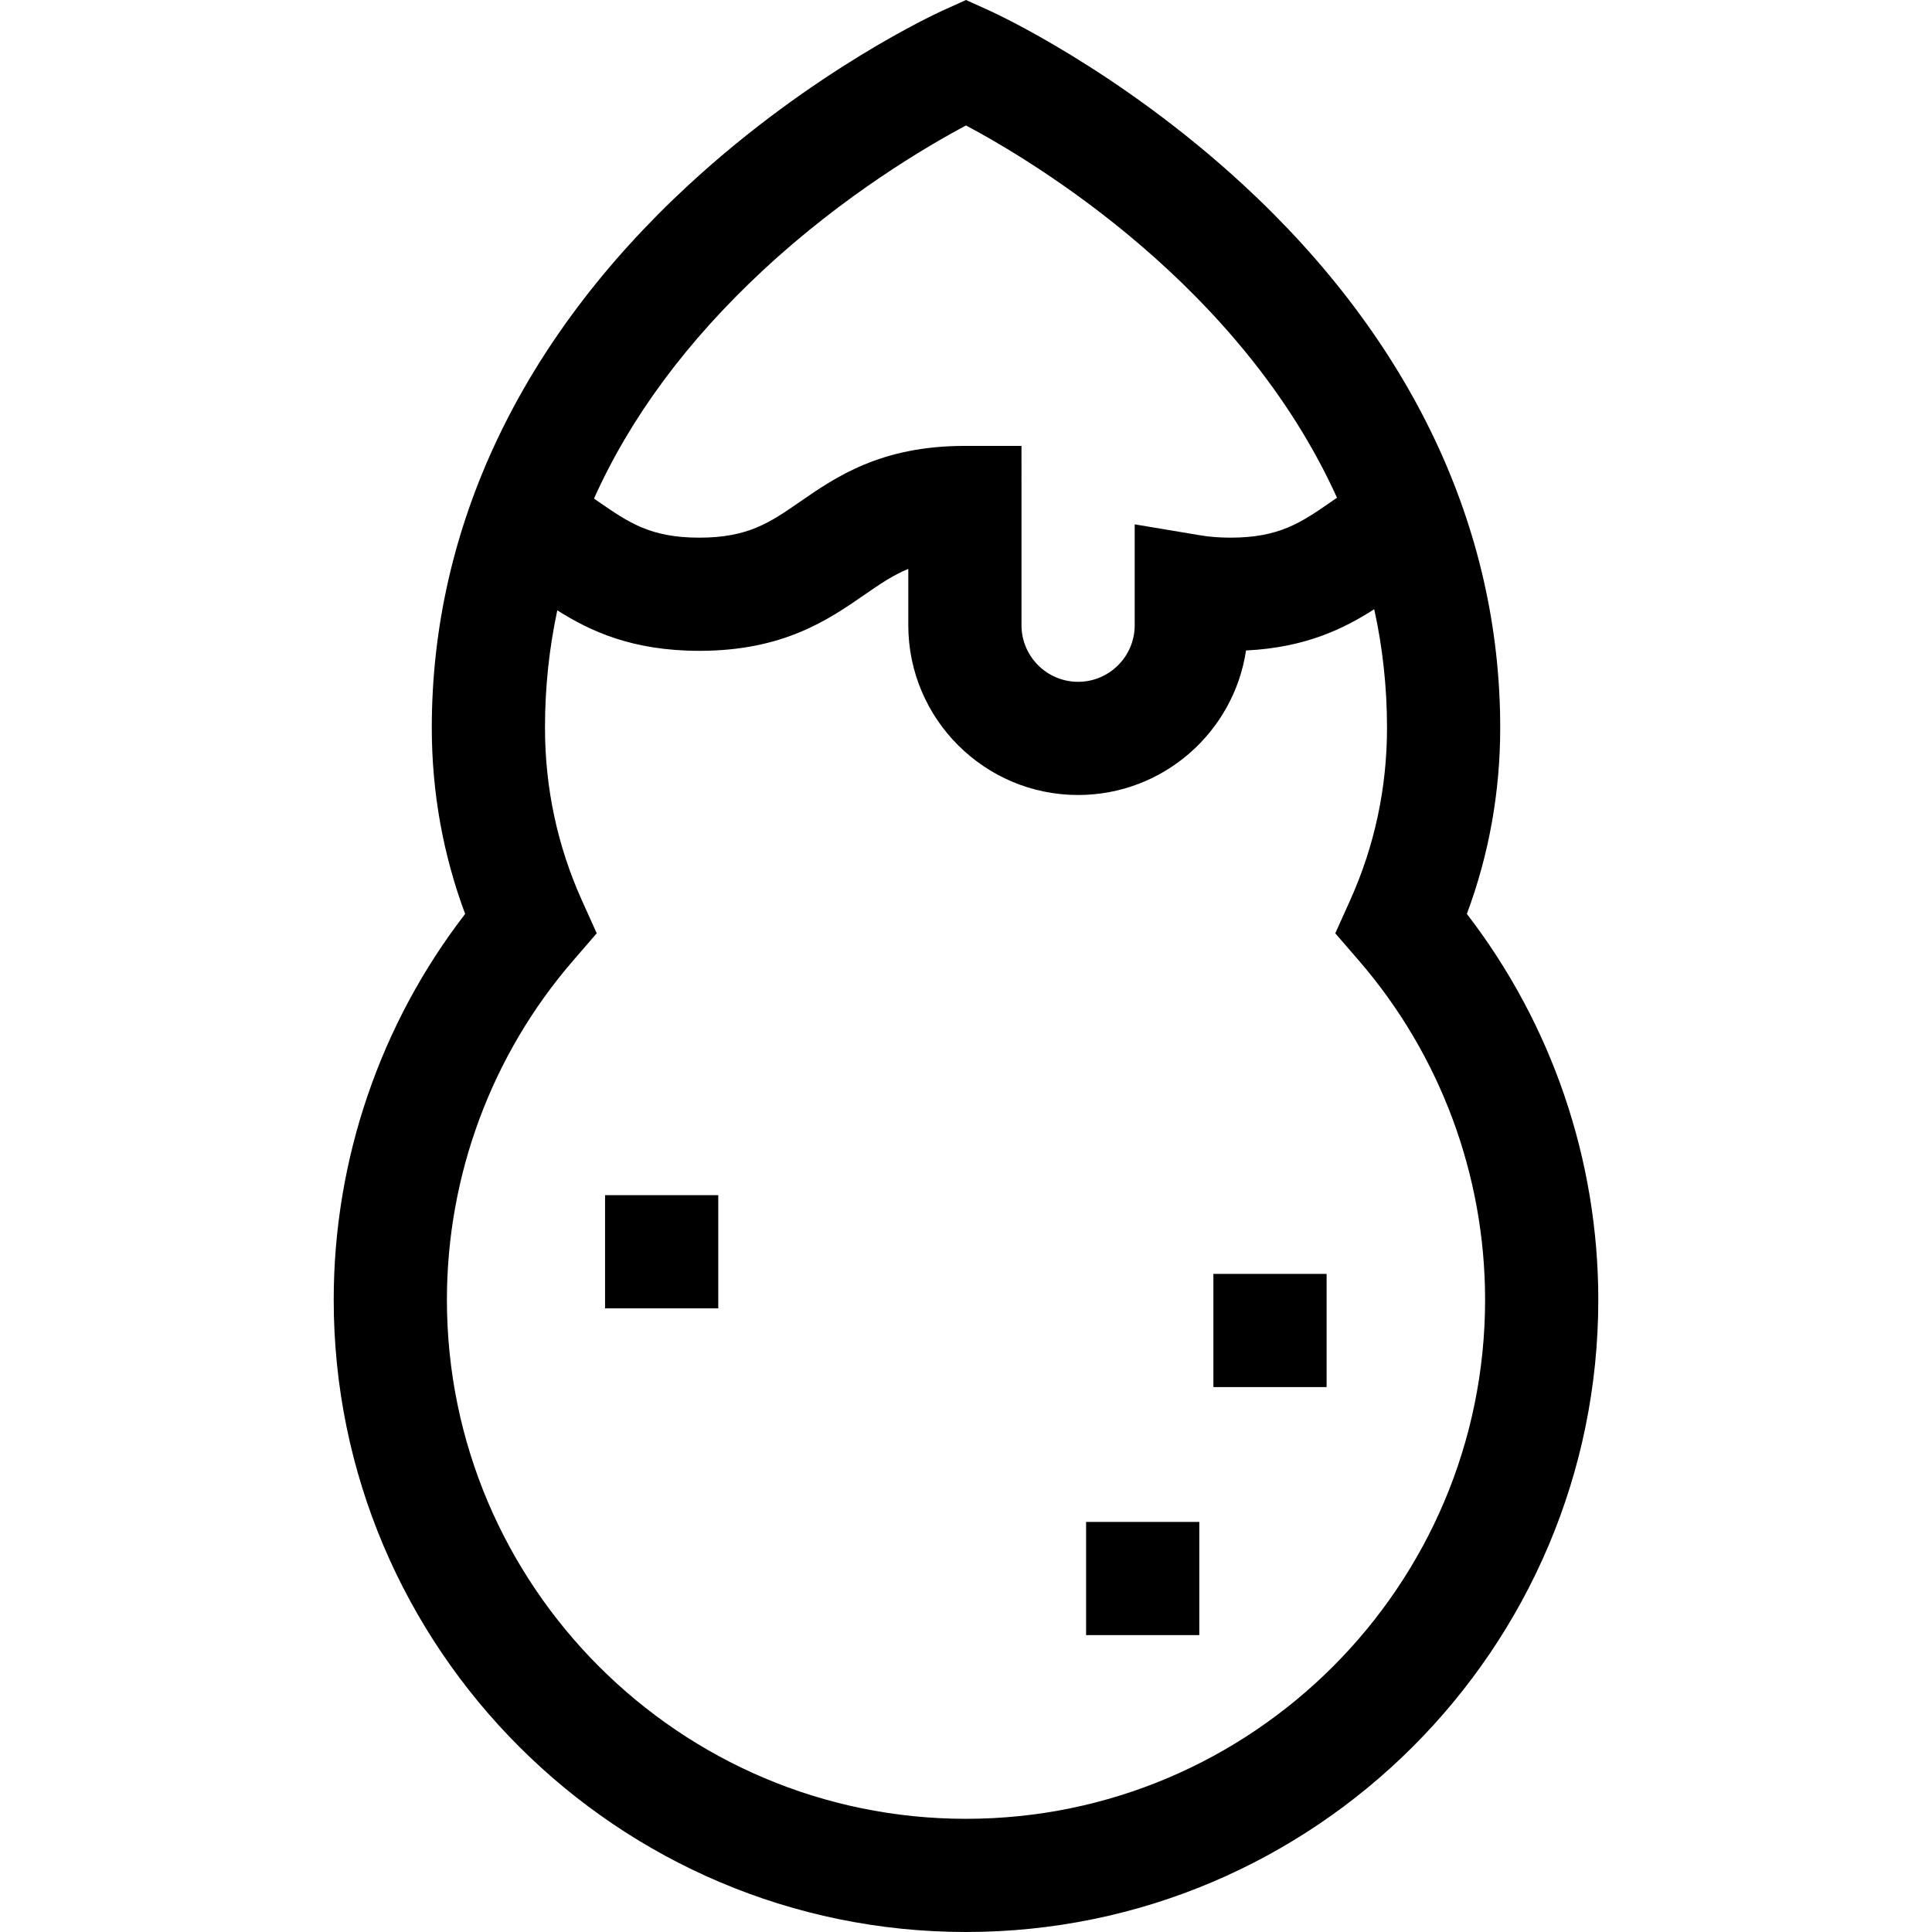 <svg id="Capa_1" enable-background="new 0 0 512 512" height="512" viewBox="0 0 512 512" width="512" xmlns="http://www.w3.org/2000/svg"><g><path d="m388.733 242.201c5.87-15.744 8.839-32.299 8.839-49.341 0-53.009-23.553-102.768-68.111-143.896-33.045-30.502-65.896-45.541-67.277-46.166l-6.184-2.798-6.184 2.797c-1.382.625-34.232 15.665-67.277 46.166-44.559 41.129-68.111 90.887-68.111 143.896 0 17.043 2.97 33.6 8.839 49.341-22.524 29.209-34.831 65.169-34.831 102.263 0 92.381 75.168 167.537 167.564 167.537s167.564-75.156 167.564-167.535c0-37.093-12.306-73.054-34.831-102.264zm-186.484-170.607c21.53-20.018 43.39-32.829 53.752-38.346 18.387 9.796 72.947 42.61 98.32 98.658-.531.364-1.052.725-1.565 1.079-7.981 5.515-13.748 9.499-26.666 9.499-2.852 0-5.512-.203-7.908-.604l-17.476-2.924v26.736c0 8.27-6.729 14.997-15 14.997s-15-6.728-15-14.997l-.004-47.524h-15c-22.275 0-34.166 8.216-43.721 14.818-7.98 5.515-13.747 9.499-26.664 9.499-12.916 0-18.682-3.984-26.662-9.499-.407-.281-.821-.567-1.24-.856 9.635-21.493 24.606-41.726 44.834-60.536zm53.751 410.411c-75.854 0-137.564-61.701-137.564-137.54 0-33.021 11.877-64.946 33.443-89.892l6.259-7.24-3.931-8.726c-6.489-14.408-9.779-29.799-9.779-45.748 0-10.6 1.09-20.977 3.262-31.115 8.647 5.481 19.818 10.734 37.628 10.734 22.275 0 34.166-8.216 43.721-14.818 4.052-2.8 7.531-5.205 11.668-6.894v14.925c0 24.809 20.187 44.992 45 44.992 22.54 0 41.263-16.655 44.504-38.302 15.75-.753 25.94-5.781 33.971-10.93 2.178 9.906 3.39 20.375 3.39 31.408 0 15.946-3.29 31.338-9.78 45.748l-3.929 8.725 6.258 7.239c21.566 24.947 33.443 56.872 33.443 89.892 0 75.842-61.71 137.542-137.564 137.542z"/><path d="m160.347 316.73h30v29.995h-30z"/><path d="m287.826 403.324h30v29.995h-30z"/><path d="m321.564 337.596h30v29.995h-30z"/></g></svg>
